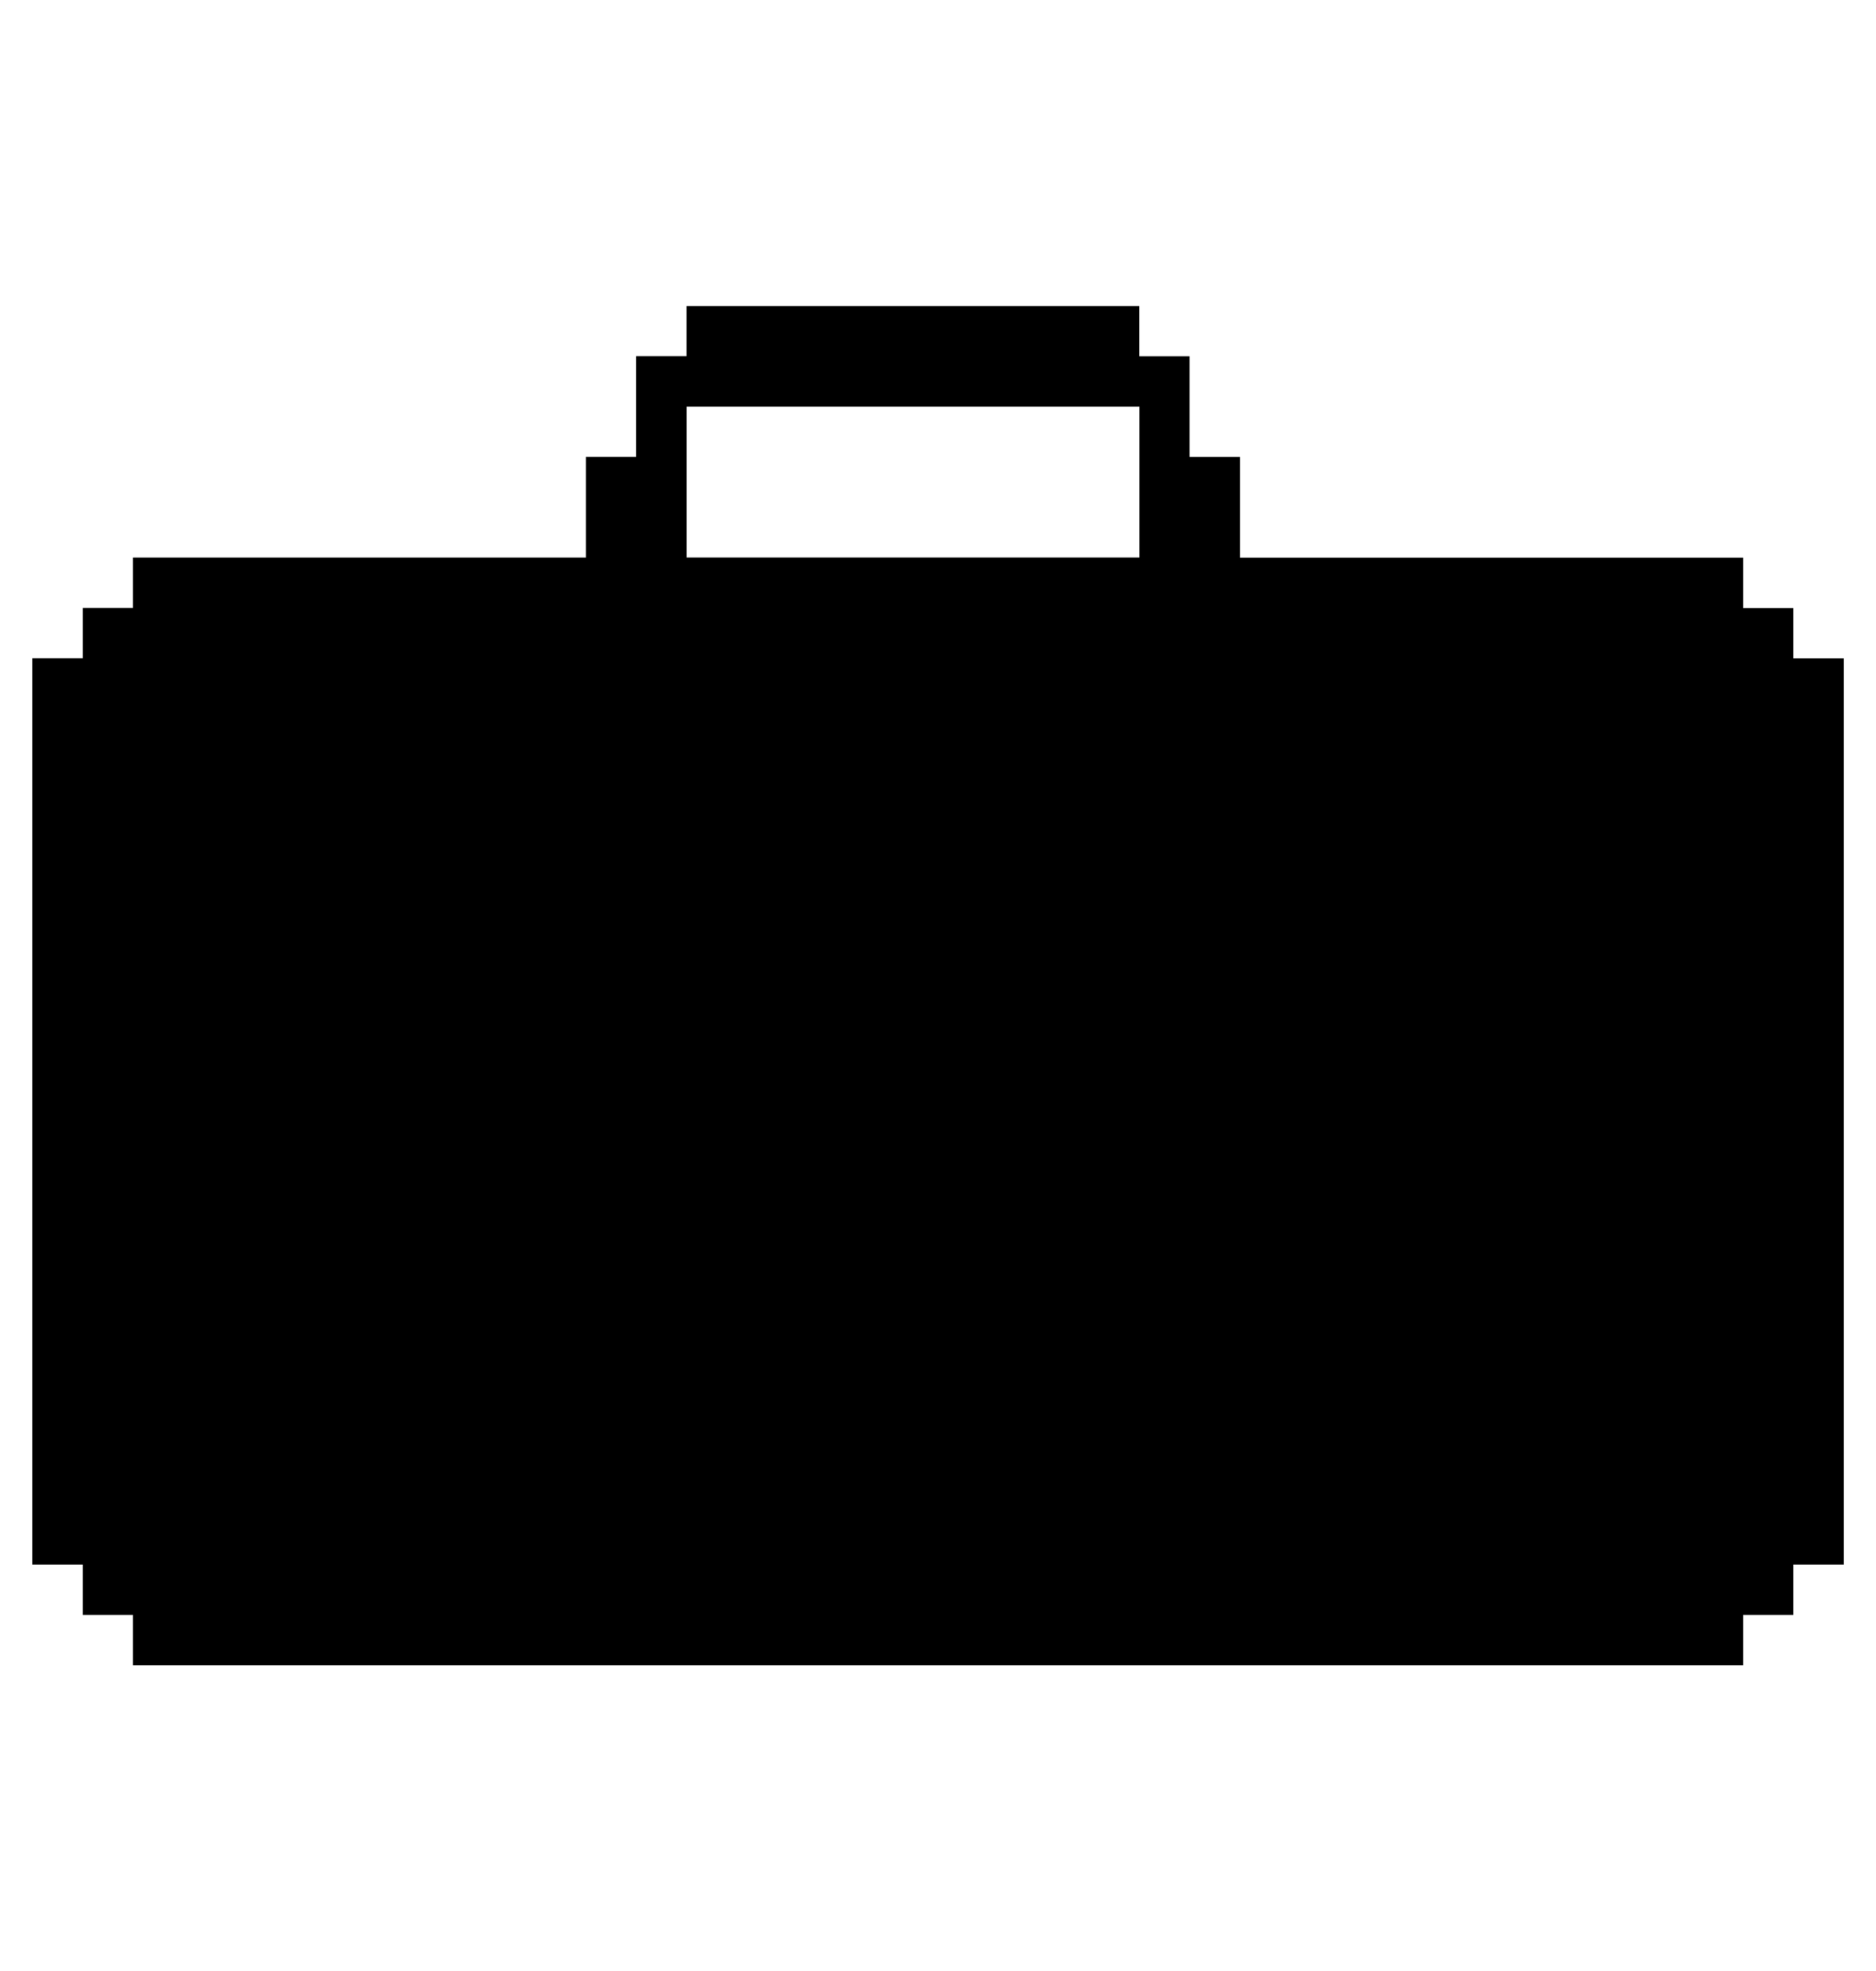 <svg xmlns="http://www.w3.org/2000/svg" width="20" height="21" fill="none" viewBox="0 0 20 21">
  <path fill="currentColor" d="M.882 6.477h.536v-.536h4.828V4.868h.536V3.795h.537V3.26h4.827v.536h.536v1.073h.537v1.073h5.364v.536h.536v.537h.537v9.655h-.537v.536h-.536v.537H1.418v-.537H.882v-.536H.345V7.014h.537v-.537Zm11.264-2.145H7.32V5.94h4.827V4.33Z"/>
</svg>
